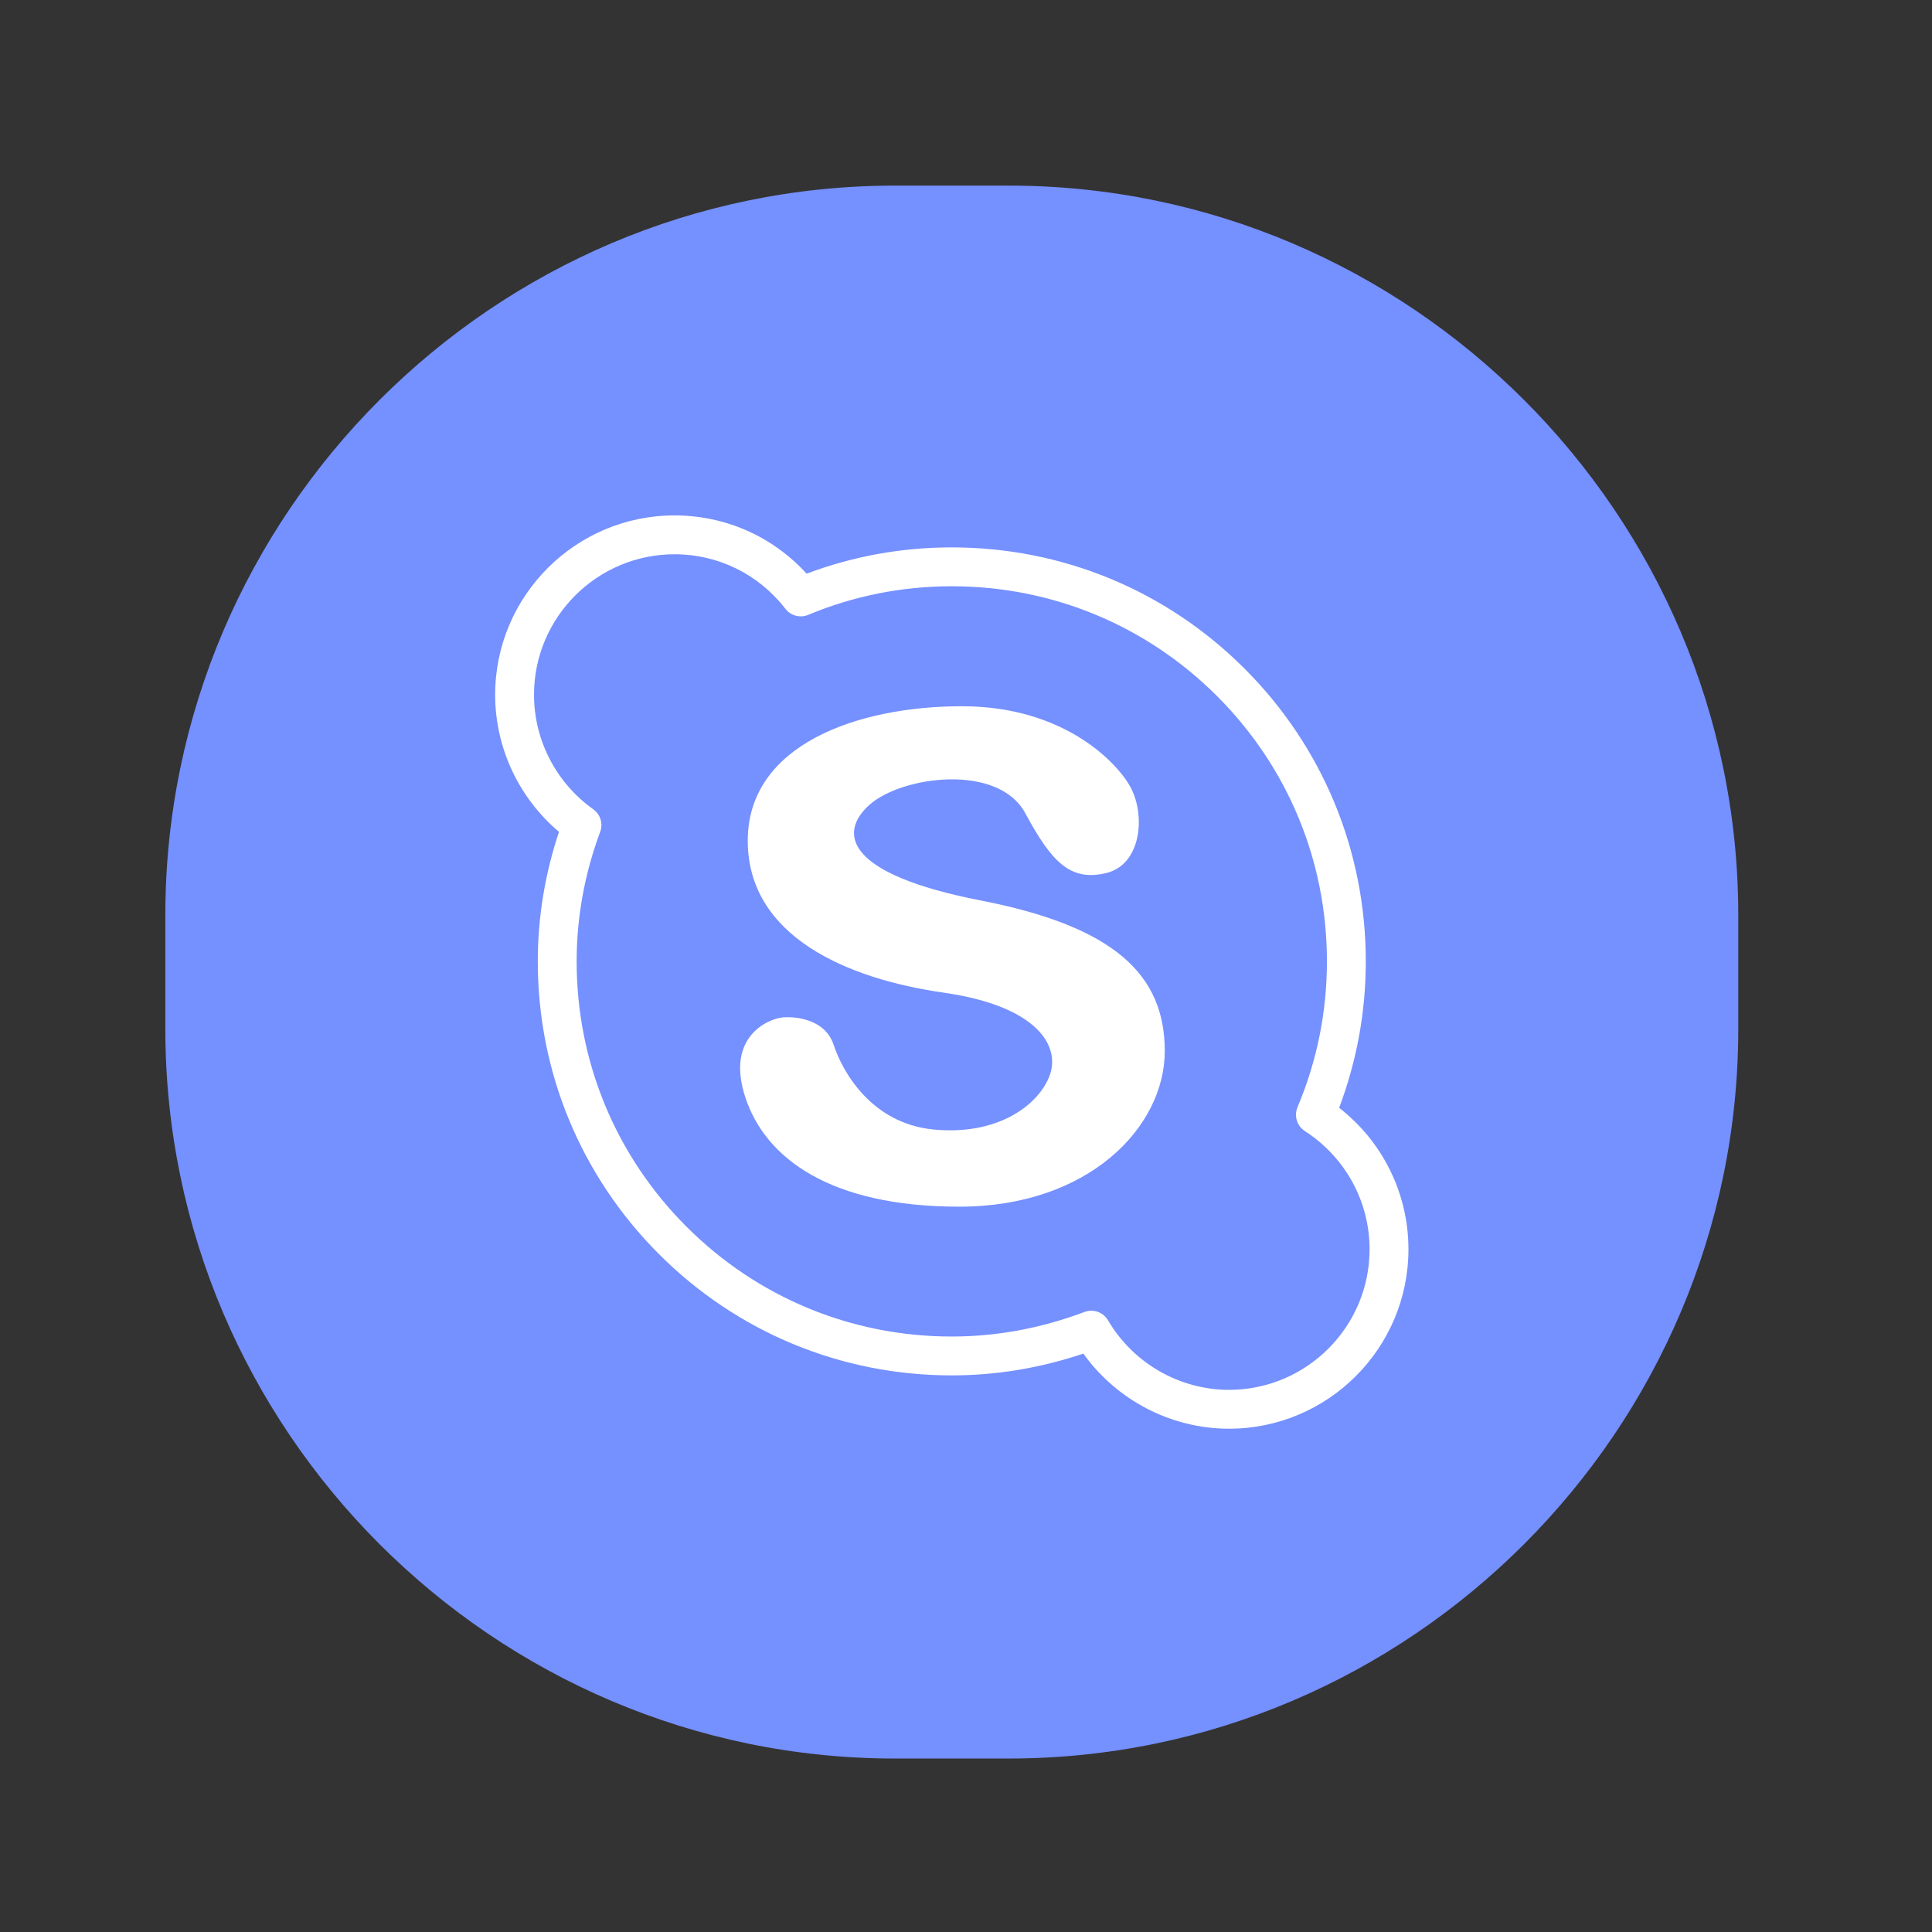 <svg xmlns="http://www.w3.org/2000/svg" width="112" height="112" viewBox="0 0 112 112" fill="none"><rect x="0" y="0" width="112" height="112" fill="#333333" stroke="none"/><g clip-path="url(#clip0_574_3739)"><path d="M58.481 10.76C81.739 10.76 100.769 29.79 100.769 53.048V59.655C100.769 82.914 81.739 101.944 58.481 101.944H51.873C28.615 101.944 9.585 82.914 9.585 59.655V53.048C9.585 29.79 28.615 10.76 51.873 10.76H58.481Z" fill="#7590FF"></path><g clip-path="url(#clip1_574_3739)"><path d="M77.631 64.22C78.656 61.505 79.176 58.655 79.176 55.733C79.176 49.321 76.68 43.294 72.148 38.761C67.615 34.229 61.588 31.733 55.176 31.733C52.269 31.733 49.443 32.245 46.761 33.257C44.795 31.1 42.049 29.879 39.103 29.879C33.369 29.879 28.704 34.544 28.704 40.278C28.704 43.344 30.073 46.255 32.405 48.223C31.59 50.666 31.176 53.188 31.176 55.733C31.176 62.145 33.672 68.173 38.204 72.705C42.736 77.237 48.764 79.733 55.176 79.733C57.75 79.733 60.312 79.308 62.803 78.47C64.74 81.177 67.896 82.824 71.249 82.824C76.984 82.824 81.649 78.159 81.649 72.424C81.649 69.196 80.163 66.193 77.631 64.22ZM71.249 80.571C68.378 80.571 65.69 79.027 64.234 76.541C64.027 76.188 63.652 75.984 63.262 75.984C63.129 75.984 62.995 76.007 62.865 76.057C60.361 77.001 57.774 77.48 55.176 77.48C49.366 77.48 43.904 75.218 39.797 71.112C35.691 67.005 33.429 61.544 33.429 55.733C33.429 53.184 33.888 50.658 34.793 48.225C34.971 47.748 34.806 47.21 34.391 46.915C32.24 45.384 30.957 42.903 30.957 40.278C30.957 35.786 34.611 32.132 39.103 32.132C41.633 32.132 43.977 33.284 45.531 35.293C45.843 35.696 46.386 35.839 46.856 35.643C49.489 34.544 52.288 33.986 55.176 33.986C60.986 33.986 66.448 36.248 70.555 40.355C74.661 44.461 76.923 49.923 76.923 55.733C76.923 58.657 76.349 61.5 75.218 64.186C75.006 64.69 75.186 65.273 75.644 65.569C77.993 67.089 79.396 69.652 79.396 72.424C79.396 76.916 75.741 80.571 71.249 80.571Z" fill="white"></path><path d="M56.843 52.199C49.049 50.684 48.545 48.303 50.42 46.643C52.297 44.984 57.873 44.236 59.44 47.148C60.957 49.961 62.04 51.116 64.131 50.611C66.129 50.129 66.417 47.364 65.575 45.705C64.897 44.364 61.822 40.941 55.76 40.941C49.699 40.941 43.348 43.179 43.348 48.735C43.348 54.292 49.122 56.745 54.678 57.54C60.233 58.333 61.533 60.715 60.813 62.448C60.092 64.178 57.709 65.837 54.101 65.477C50.492 65.118 48.827 62.095 48.327 60.569C47.847 59.103 46.163 58.91 45.369 58.981C44.575 59.055 42.049 60.067 43.203 63.601C44.358 67.137 48.112 69.952 55.616 69.952C63.12 69.952 67.522 65.332 67.523 60.931C67.523 56.529 64.638 53.715 56.843 52.199Z" fill="white"></path></g></g><defs><clipPath id="clip0_574_3739"><rect width="91.67" height="91.67" fill="white" transform="translate(9.543 10.666)"></rect></clipPath><clipPath id="clip1_574_3739"><rect width="52.945" height="52.945" fill="white" transform="translate(28.705 29.879)"></rect></clipPath></defs></svg>